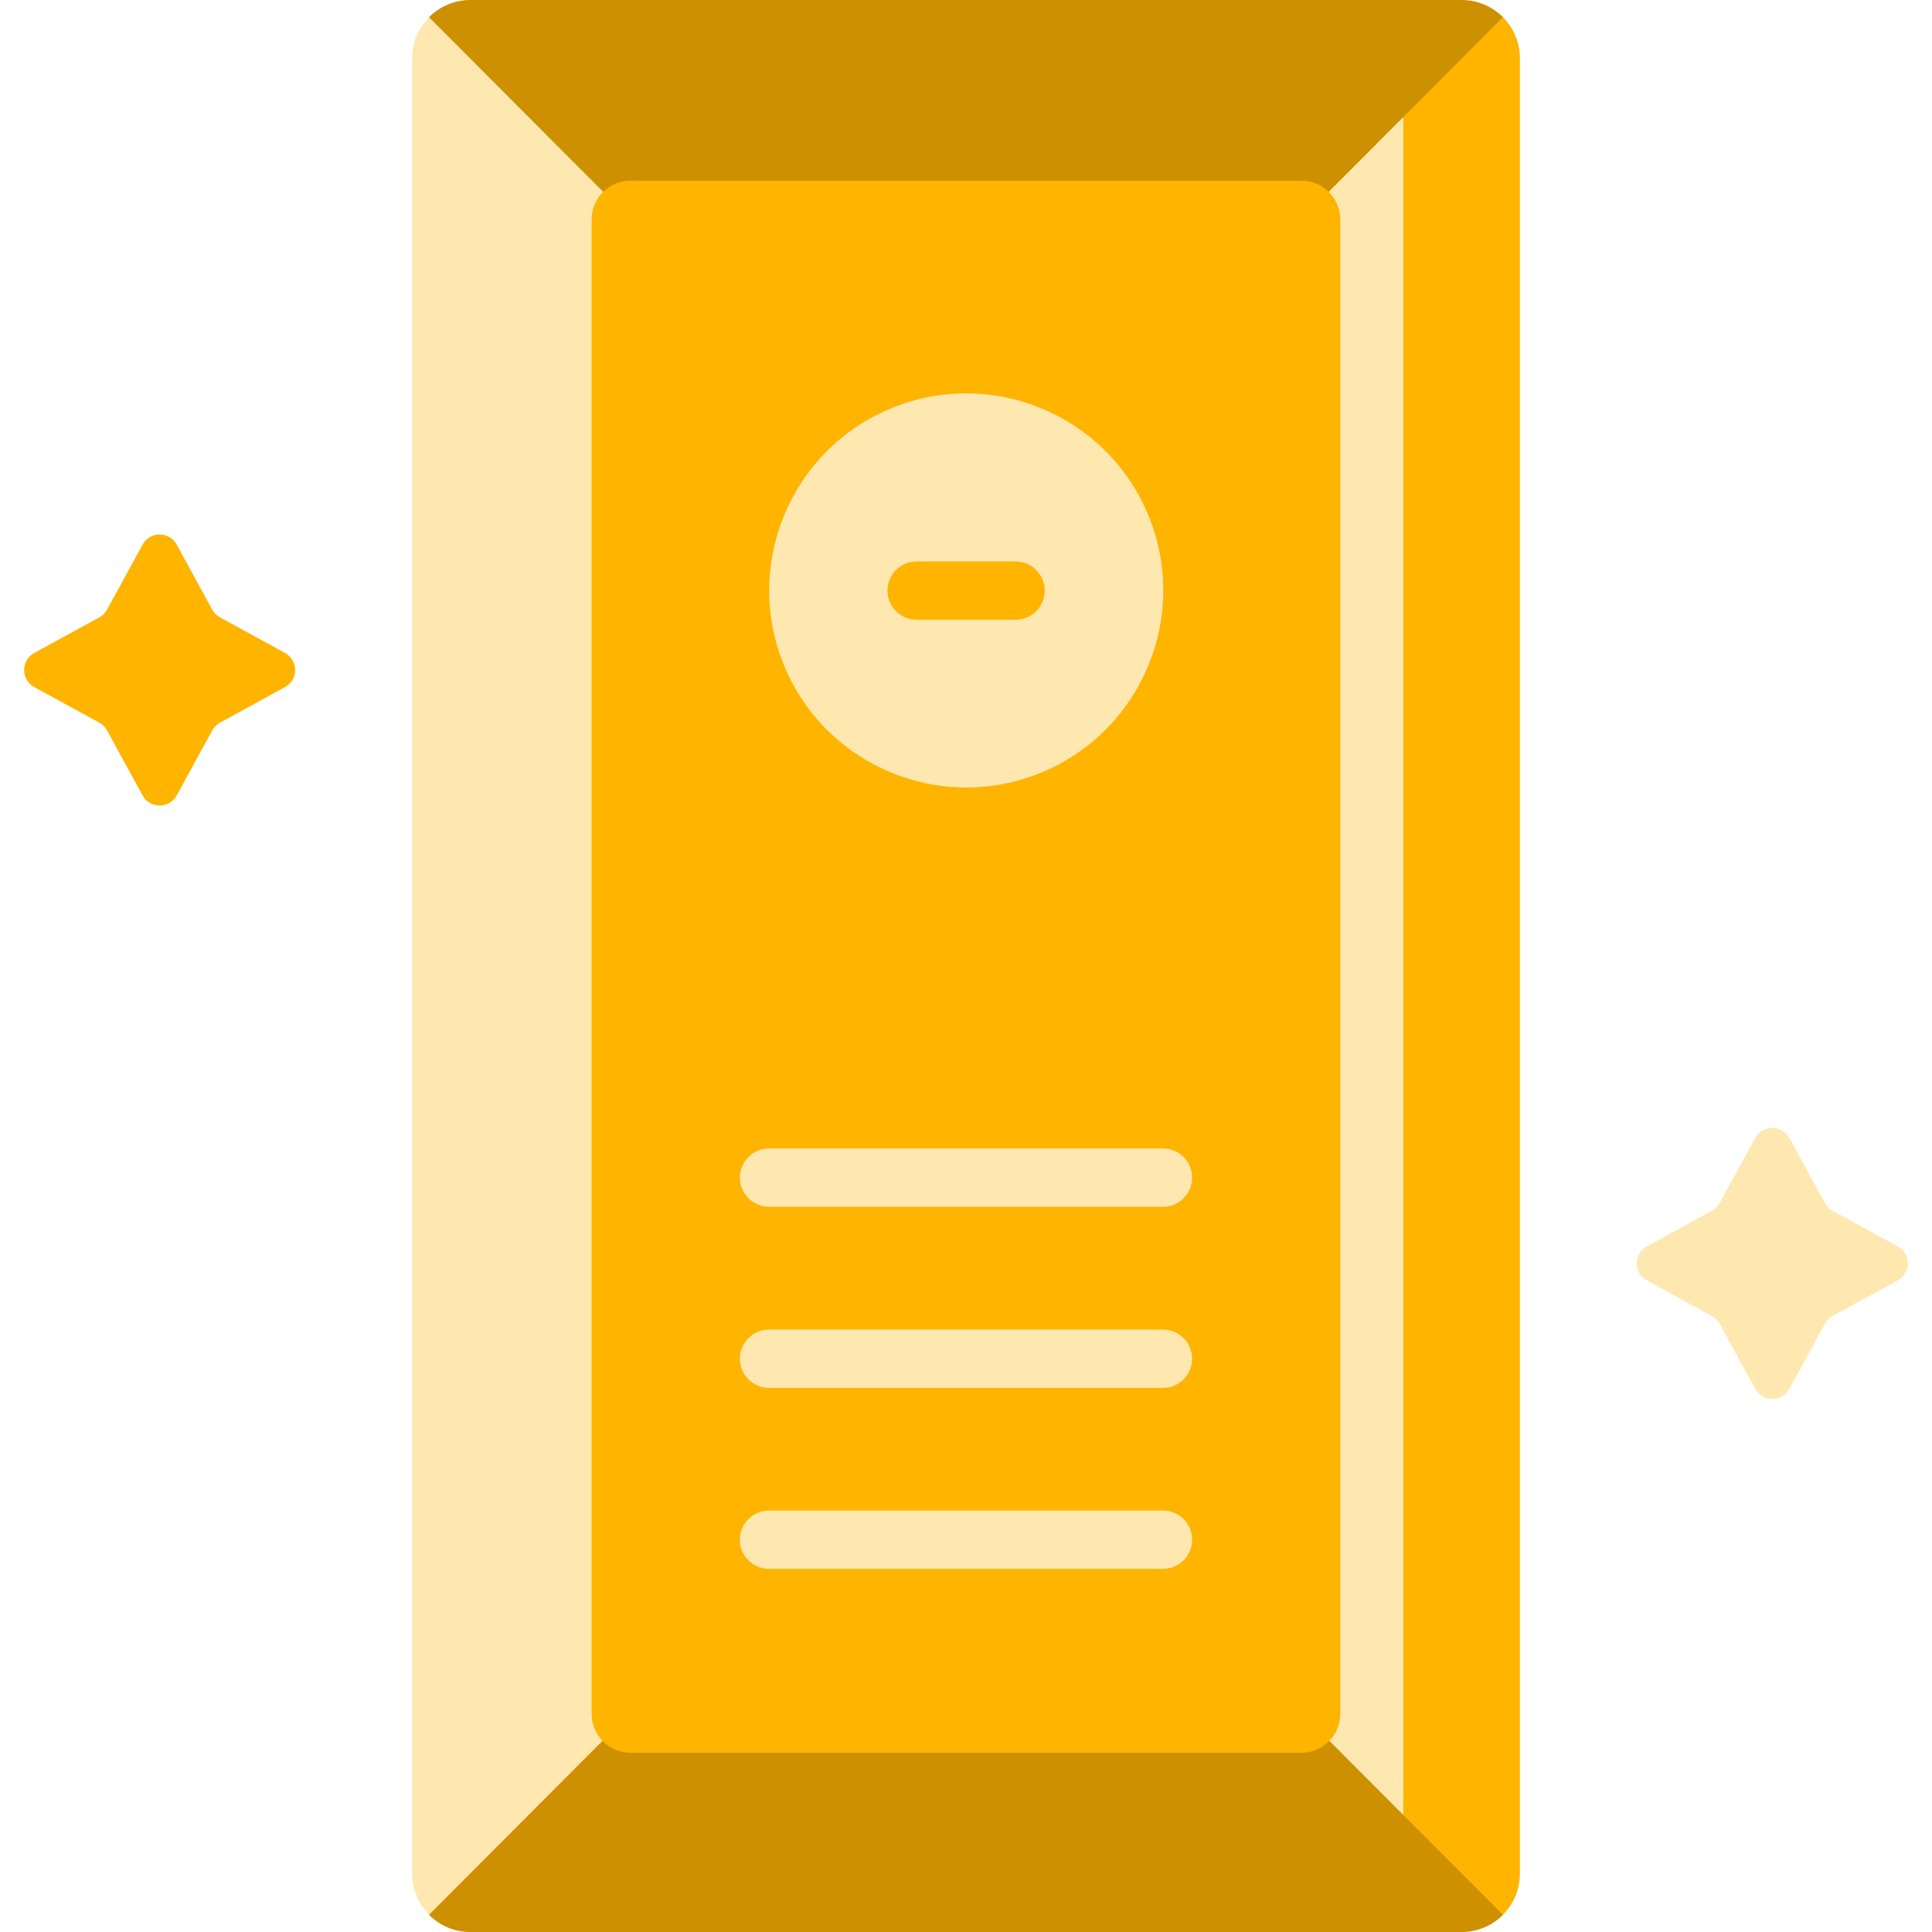<svg width="102" height="102" viewBox="0 0 102 102" fill="none" xmlns="http://www.w3.org/2000/svg">
<g clip-path="url(#clip0_10339_125903)">
<path d="M75.118 99.95L28.383 100.039C27.533 100.039 23.216 101.657 22.66 101.1C22.102 100.543 21.758 99.773 21.758 98.923V3.08C21.758 2.233 22.1 1.467 22.653 0.91C23.211 0.349 26.035 2.054 26.889 2.054H75.118C76.818 2.054 78.197 3.432 78.197 5.133V96.871C78.197 98.571 76.818 99.95 75.118 99.95Z" fill="#FFE8B0"/>
<path d="M77.165 0.408H71.008C72.708 0.408 74.086 1.787 74.086 3.487V6.178V95.819V98.099C74.086 99.799 72.708 101.177 71.008 101.177H77.165C78.015 101.177 78.784 101.654 79.341 101.097C79.898 100.54 80.243 99.77 80.243 98.92V3.077C80.243 2.229 79.901 1.462 79.347 0.905C78.789 0.345 78.017 0.408 77.165 0.408Z" fill="#FFB400"/>
<path d="M77.165 102.001H24.831C23.978 102.001 23.206 101.654 22.648 101.093L39.81 83.889L60.571 82.273L79.347 101.094C78.79 101.655 78.018 102.001 77.165 102.001Z" fill="#CC9000"/>
<path d="M77.165 0H24.831C23.978 0 23.206 0.348 22.648 0.908L39.81 18.112L60.571 19.728L79.347 0.907C78.79 0.347 78.018 0 77.165 0Z" fill="#CC9000"/>
<path d="M68.708 92.537H33.287C32.153 92.537 31.234 91.618 31.234 90.484V11.591C31.234 10.458 32.153 9.539 33.287 9.539H68.708C69.841 9.539 70.76 10.458 70.76 11.591V90.484C70.76 91.618 69.842 92.537 68.708 92.537Z" fill="#FFB400"/>
<path d="M54.994 40.78C60.301 38.58 62.819 32.496 60.62 27.19C58.42 21.884 52.336 19.365 47.03 21.564C41.723 23.764 39.205 29.848 41.404 35.154C43.604 40.461 49.688 42.979 54.994 40.78Z" fill="#FFE8B0"/>
<path d="M53.618 32.719H48.391C47.541 32.719 46.852 32.03 46.852 31.18C46.852 30.33 47.541 29.641 48.391 29.641H53.618C54.468 29.641 55.157 30.33 55.157 31.18C55.157 32.03 54.468 32.719 53.618 32.719Z" fill="#FFB400"/>
<path d="M11.615 32.595L15.049 34.473C15.761 34.863 15.761 35.885 15.049 36.274L11.615 38.152C11.443 38.247 11.301 38.388 11.207 38.56L9.329 41.995C8.939 42.706 7.917 42.706 7.528 41.995L5.65 38.56C5.555 38.388 5.414 38.247 5.242 38.152L1.807 36.274C1.096 35.885 1.096 34.862 1.807 34.473L5.242 32.595C5.414 32.501 5.555 32.359 5.65 32.187L7.528 28.753C7.917 28.041 8.94 28.041 9.329 28.753L11.207 32.187C11.301 32.359 11.443 32.501 11.615 32.595Z" fill="#FFB400"/>
<path d="M96.755 63.923L100.19 65.802C100.902 66.191 100.902 67.213 100.19 67.602L96.755 69.481C96.583 69.575 96.442 69.716 96.347 69.888L94.469 73.323C94.08 74.034 93.058 74.034 92.668 73.323L90.79 69.888C90.696 69.716 90.554 69.575 90.382 69.481L86.948 67.602C86.236 67.213 86.236 66.191 86.948 65.802L90.382 63.923C90.554 63.829 90.696 63.687 90.79 63.515L92.668 60.081C93.058 59.369 94.08 59.369 94.469 60.081L96.347 63.515C96.442 63.687 96.583 63.829 96.755 63.923Z" fill="#FFE8B0"/>
<path d="M61.398 63.711H40.602C39.752 63.711 39.062 63.022 39.062 62.172C39.062 61.322 39.752 60.633 40.602 60.633H61.398C62.248 60.633 62.937 61.322 62.937 62.172C62.937 63.022 62.248 63.711 61.398 63.711Z" fill="#FFE8B0"/>
<path d="M61.398 73.274H40.602C39.752 73.274 39.062 72.585 39.062 71.734C39.062 70.884 39.752 70.195 40.602 70.195H61.398C62.248 70.195 62.937 70.884 62.937 71.734C62.937 72.585 62.248 73.274 61.398 73.274Z" fill="#FFE8B0"/>
<path d="M61.398 82.828H40.602C39.752 82.828 39.062 82.139 39.062 81.289C39.062 80.439 39.752 79.75 40.602 79.75H61.398C62.248 79.75 62.937 80.439 62.937 81.289C62.937 82.139 62.248 82.828 61.398 82.828Z" fill="#FFE8B0"/>
</g>
<defs>
<clipPath id="clip0_10339_125903">
<rect width="102" height="102" fill="white"/>
</clipPath>
</defs>
</svg>

